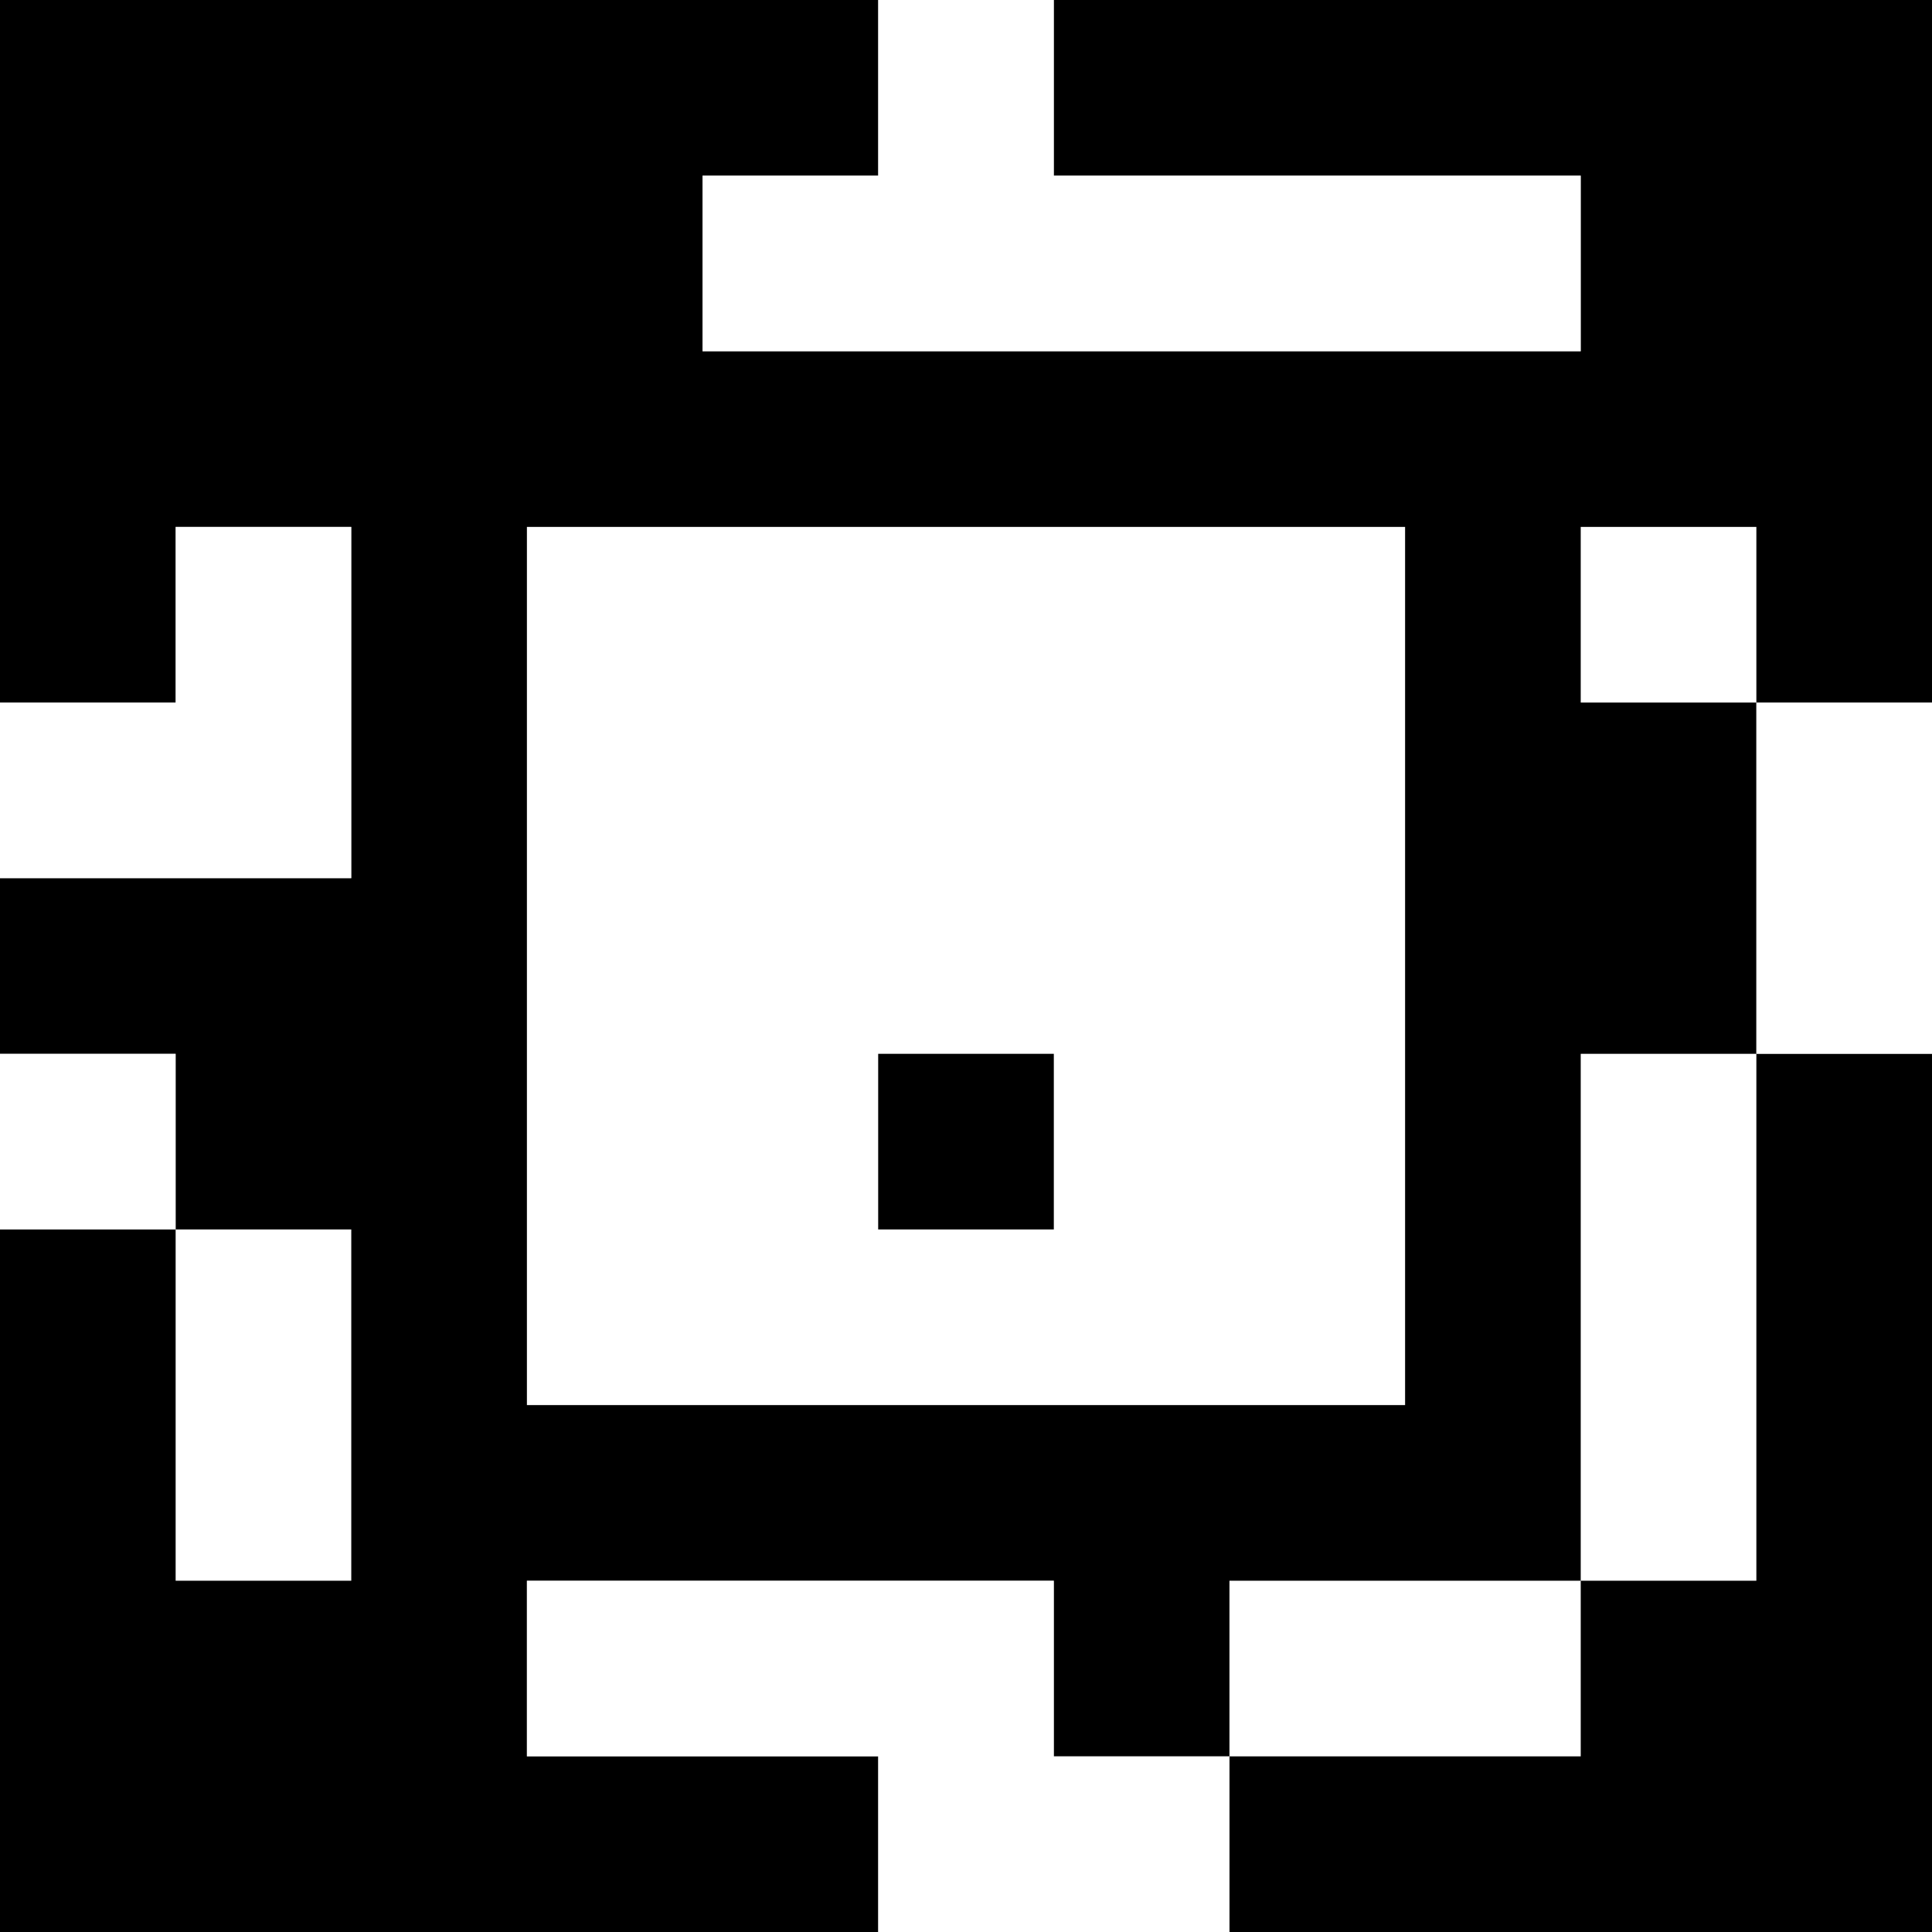 <?xml version="1.0" standalone="yes"?>
<svg xmlns="http://www.w3.org/2000/svg" width="110" height="110">
<rect width="100%" height="100%" fill="#808080" stroke="none"/>
<path style="fill:#000000; stroke:none;" d="M0 0L0 40L10 40L10 30L20 30L20 50L0 50L0 60L10 60L10 70L0 70L0 110L50 110L50 100L30 100L30 90L60 90L60 100L70 100L70 110L110 110L110 60L100 60L100 40L110 40L110 0L60 0L60 10L90 10L90 20L40 20L40 10L50 10L50 0L0 0z"/>
<path style="fill:#ffffff; stroke:none;" d="M50 0L50 10L40 10L40 20L90 20L90 10L60 10L60 0L50 0M10 30L10 40L0 40L0 50L20 50L20 30L10 30M30 30L30 80L80 80L80 30L30 30M90 30L90 40L100 40L100 30L90 30M100 40L100 60L110 60L110 40L100 40M0 60L0 70L10 70L10 60L0 60z"/>
<path style="fill:#000000; stroke:none;" d="M50 60L50 70L60 70L60 60L50 60z"/>
<path style="fill:#ffffff; stroke:none;" d="M90 60L90 90L70 90L70 100L90 100L90 90L100 90L100 60L90 60M10 70L10 90L20 90L20 70L10 70M30 90L30 100L50 100L50 110L70 110L70 100L60 100L60 90L30 90z"/>
</svg>

